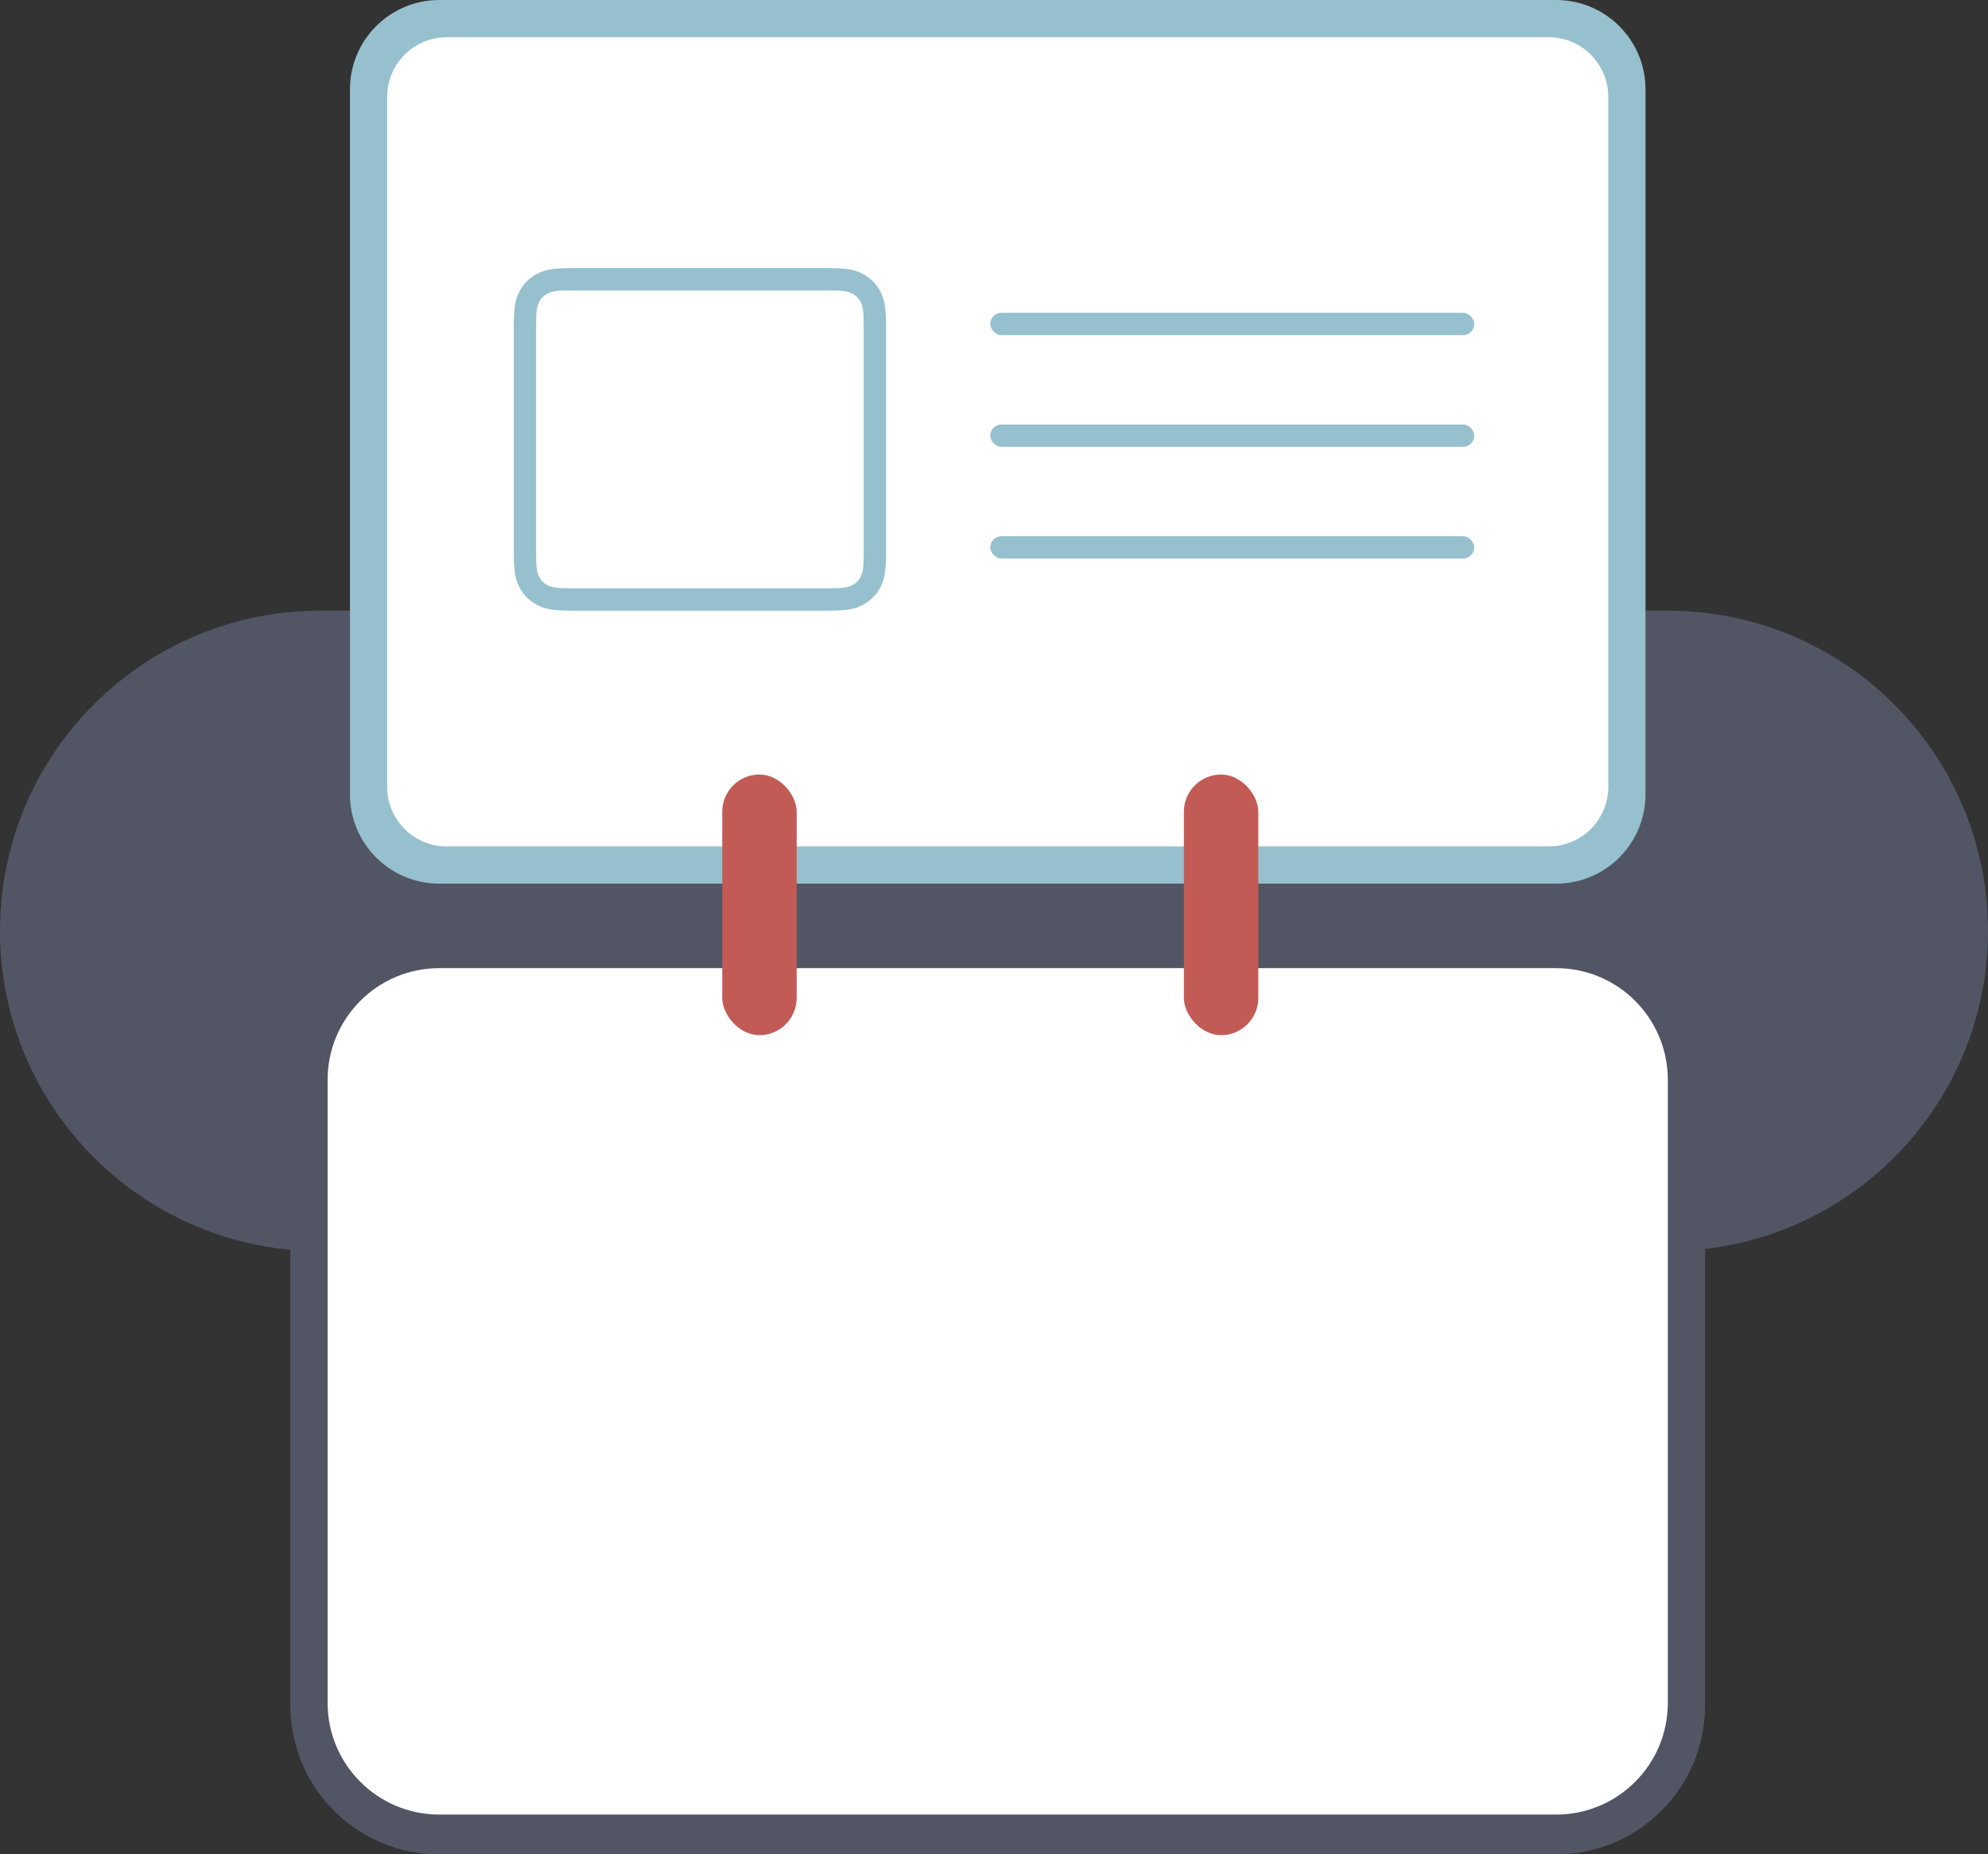 <svg height="249" viewBox="0 0 267 249" width="267" xmlns="http://www.w3.org/2000/svg"><rect x="0" y="0" width="267" height="249" fill="#333333" stroke="none"/><g fill="none"><path d="m229 167.712v61.288c0 11.046-8.954 20-20 20h-150c-11.046 0-20-8.954-20-20v-61.184c-21.873-2.018-39-20.417-39-42.816 0-23.748 19.252-43 43-43h181c23.748 0 43 19.252 43 43 0 22.057-16.607 40.235-38 42.712z" fill="#525564"/><path d="m59 130h150c8.284 0 15 6.716 15 15v83.656c0 8.284-6.716 15-15 15h-150c-8.284 0-15-6.716-15-15v-83.656c0-8.284 6.716-15 15-15z" fill="#fff"/><path d="m59 0h150c6.627 0 12 5.373 12 12v94.656c0 6.627-5.373 12-12 12h-150c-6.627 0-12-5.373-12-12v-94.656c0-6.627 5.373-12 12-12z" fill="#96c0ce"/><path d="m60 5h148c4.418 0 8 3.582 8 8v92.656c0 4.418-3.582 8-8 8h-148c-4.418 0-8-3.582-8-8v-92.656c0-4.418 3.582-8 8-8z" fill="#fff"/><rect fill="#c25b56" height="35" rx="5" width="10" x="159" y="104"/><rect fill="#c25b56" height="35" rx="5" width="10" x="97" y="104"/><g fill="#96c0ce"><rect height="3" rx="1.5" width="65" x="133" y="42"/><rect height="3" rx="1.5" width="65" x="133" y="57"/><rect height="3" rx="1.5" width="65" x="133" y="72"/><path d="m76.692 39c-1.986 0-2.59.117-3.207.447-.455.243-.794.582-1.037 1.037-.33.617-.447 1.222-.447 3.207v30.617c0 1.986.117 2.59.447 3.207.243.455.582.794 1.037 1.037.617.33 1.222.447 3.207.447h34.617c1.986 0 2.59-.117 3.207-.447.455-.243.794-.582 1.037-1.037.33-.617.447-1.222.447-3.207v-30.617c0-1.986-.117-2.59-.447-3.207-.243-.455-.582-.794-1.037-1.037-.617-.33-1.222-.447-3.207-.447zm0-3h34.617c2.675 0 3.644.278 4.622.801s1.745 1.29 2.268 2.268.801 1.948.801 4.622v30.617c0 2.675-.278 3.644-.801 4.622s-1.29 1.745-2.268 2.268-1.948.801-4.622.801h-34.617c-2.675 0-3.644-.278-4.622-.801s-1.745-1.29-2.268-2.268-.801-1.948-.801-4.622v-30.617c0-2.675.278-3.644.801-4.622s1.29-1.745 2.268-2.268 1.948-.801 4.622-.801z"/></g></g></svg>